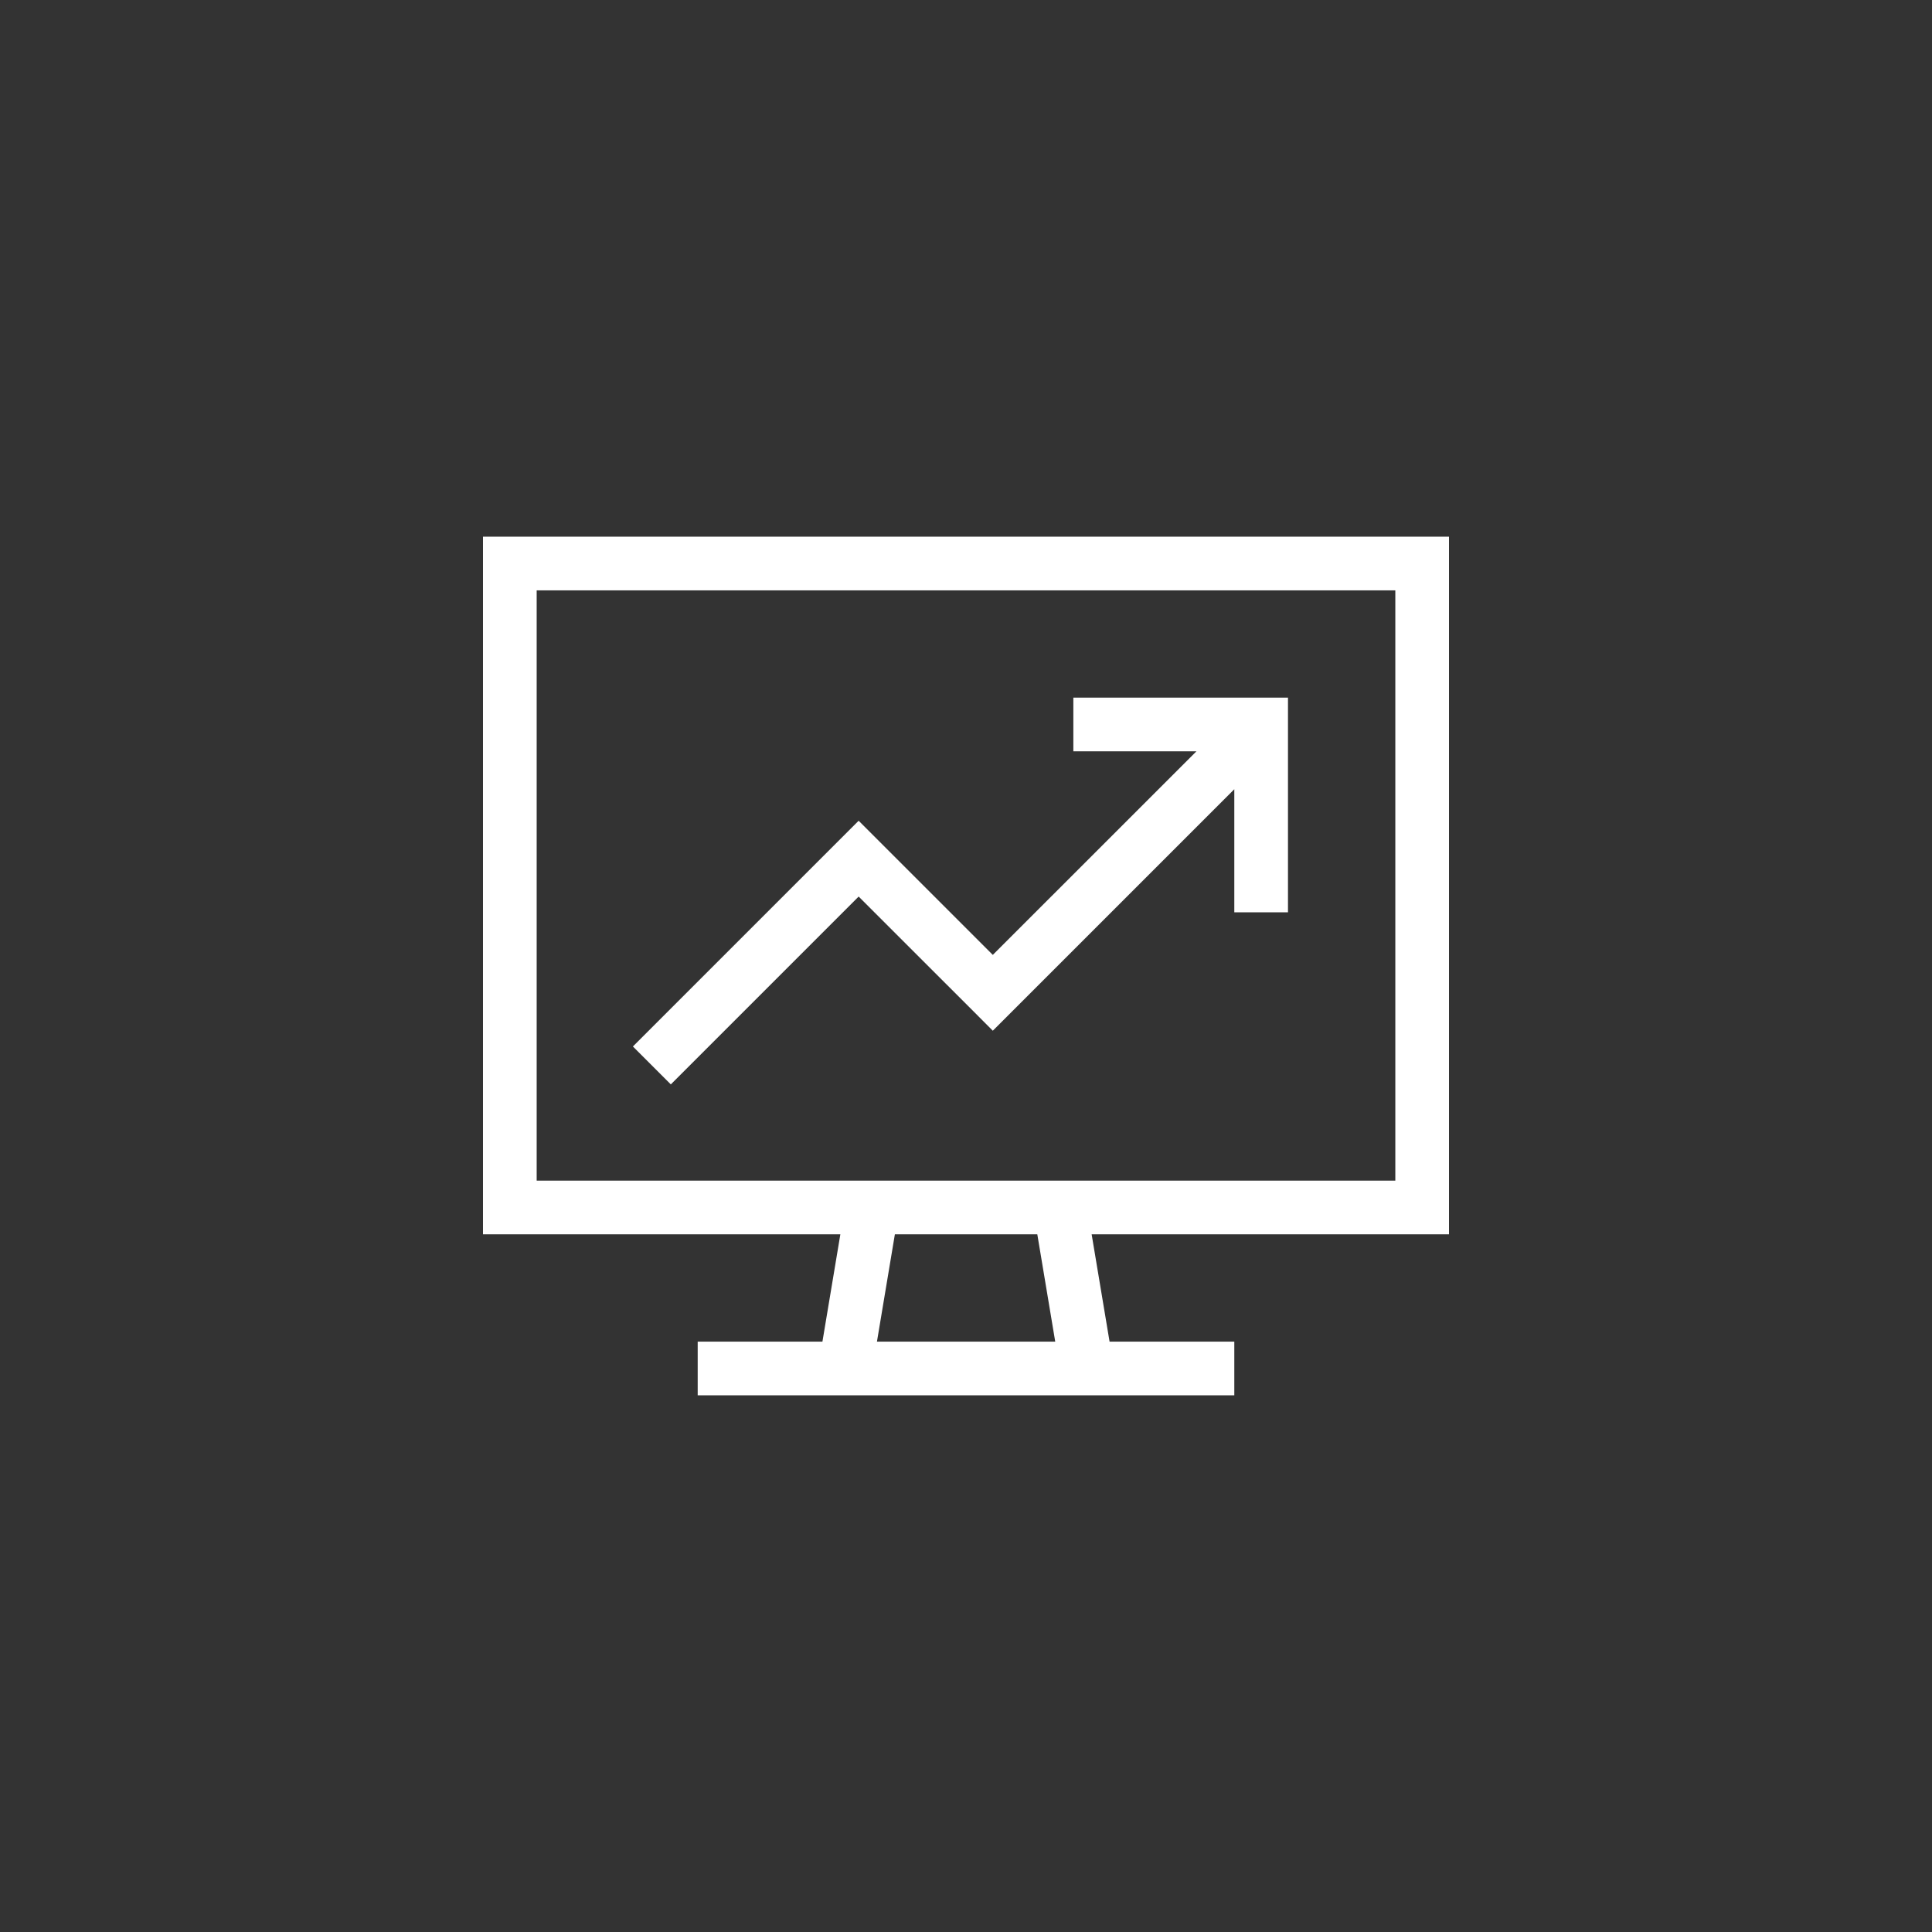 <svg width="32" height="32" viewBox="0 0 32 32" fill="none" xmlns="http://www.w3.org/2000/svg">
<rect x="0" y="0" width="32" height="32" fill="#333333" stroke="none"/>
<g clip-path="url(#clip0_334_8881)">
<path d="M23.111 9.778V19.555H17.564C17.558 19.555 17.553 19.555 17.547 19.555H14.453C14.447 19.555 14.442 19.555 14.436 19.555H8.889V9.778H23.111ZM8.889 20.444H13.919L13.622 22.222H12H11.556V23.111H12H14H18H20H20.444V22.222H20H18.378L18.081 20.444H23.111H24V19.555V9.778V8.889H23.111H8.889H8V9.778V19.555V20.444H8.889ZM14.525 22.222L14.822 20.444H17.181L17.478 22.222H14.525ZM18.222 11.555H17.778V12.444H18.222H19.817L16.444 15.816L14.536 13.908L14.222 13.594L13.908 13.908L10.797 17.019L10.483 17.333L11.111 17.961L11.425 17.647L14.222 14.85L16.131 16.758L16.444 17.072L16.758 16.758L20.444 13.072V14.666V15.111H21.333V14.666V12V11.555H20.889H18.222Z" fill="white"/>
</g>
<defs>
<clipPath id="clip0_334_8881">
<rect width="16" height="14.222" fill="white" transform="translate(8 8.889)"/>
</clipPath>
</defs>
</svg>
